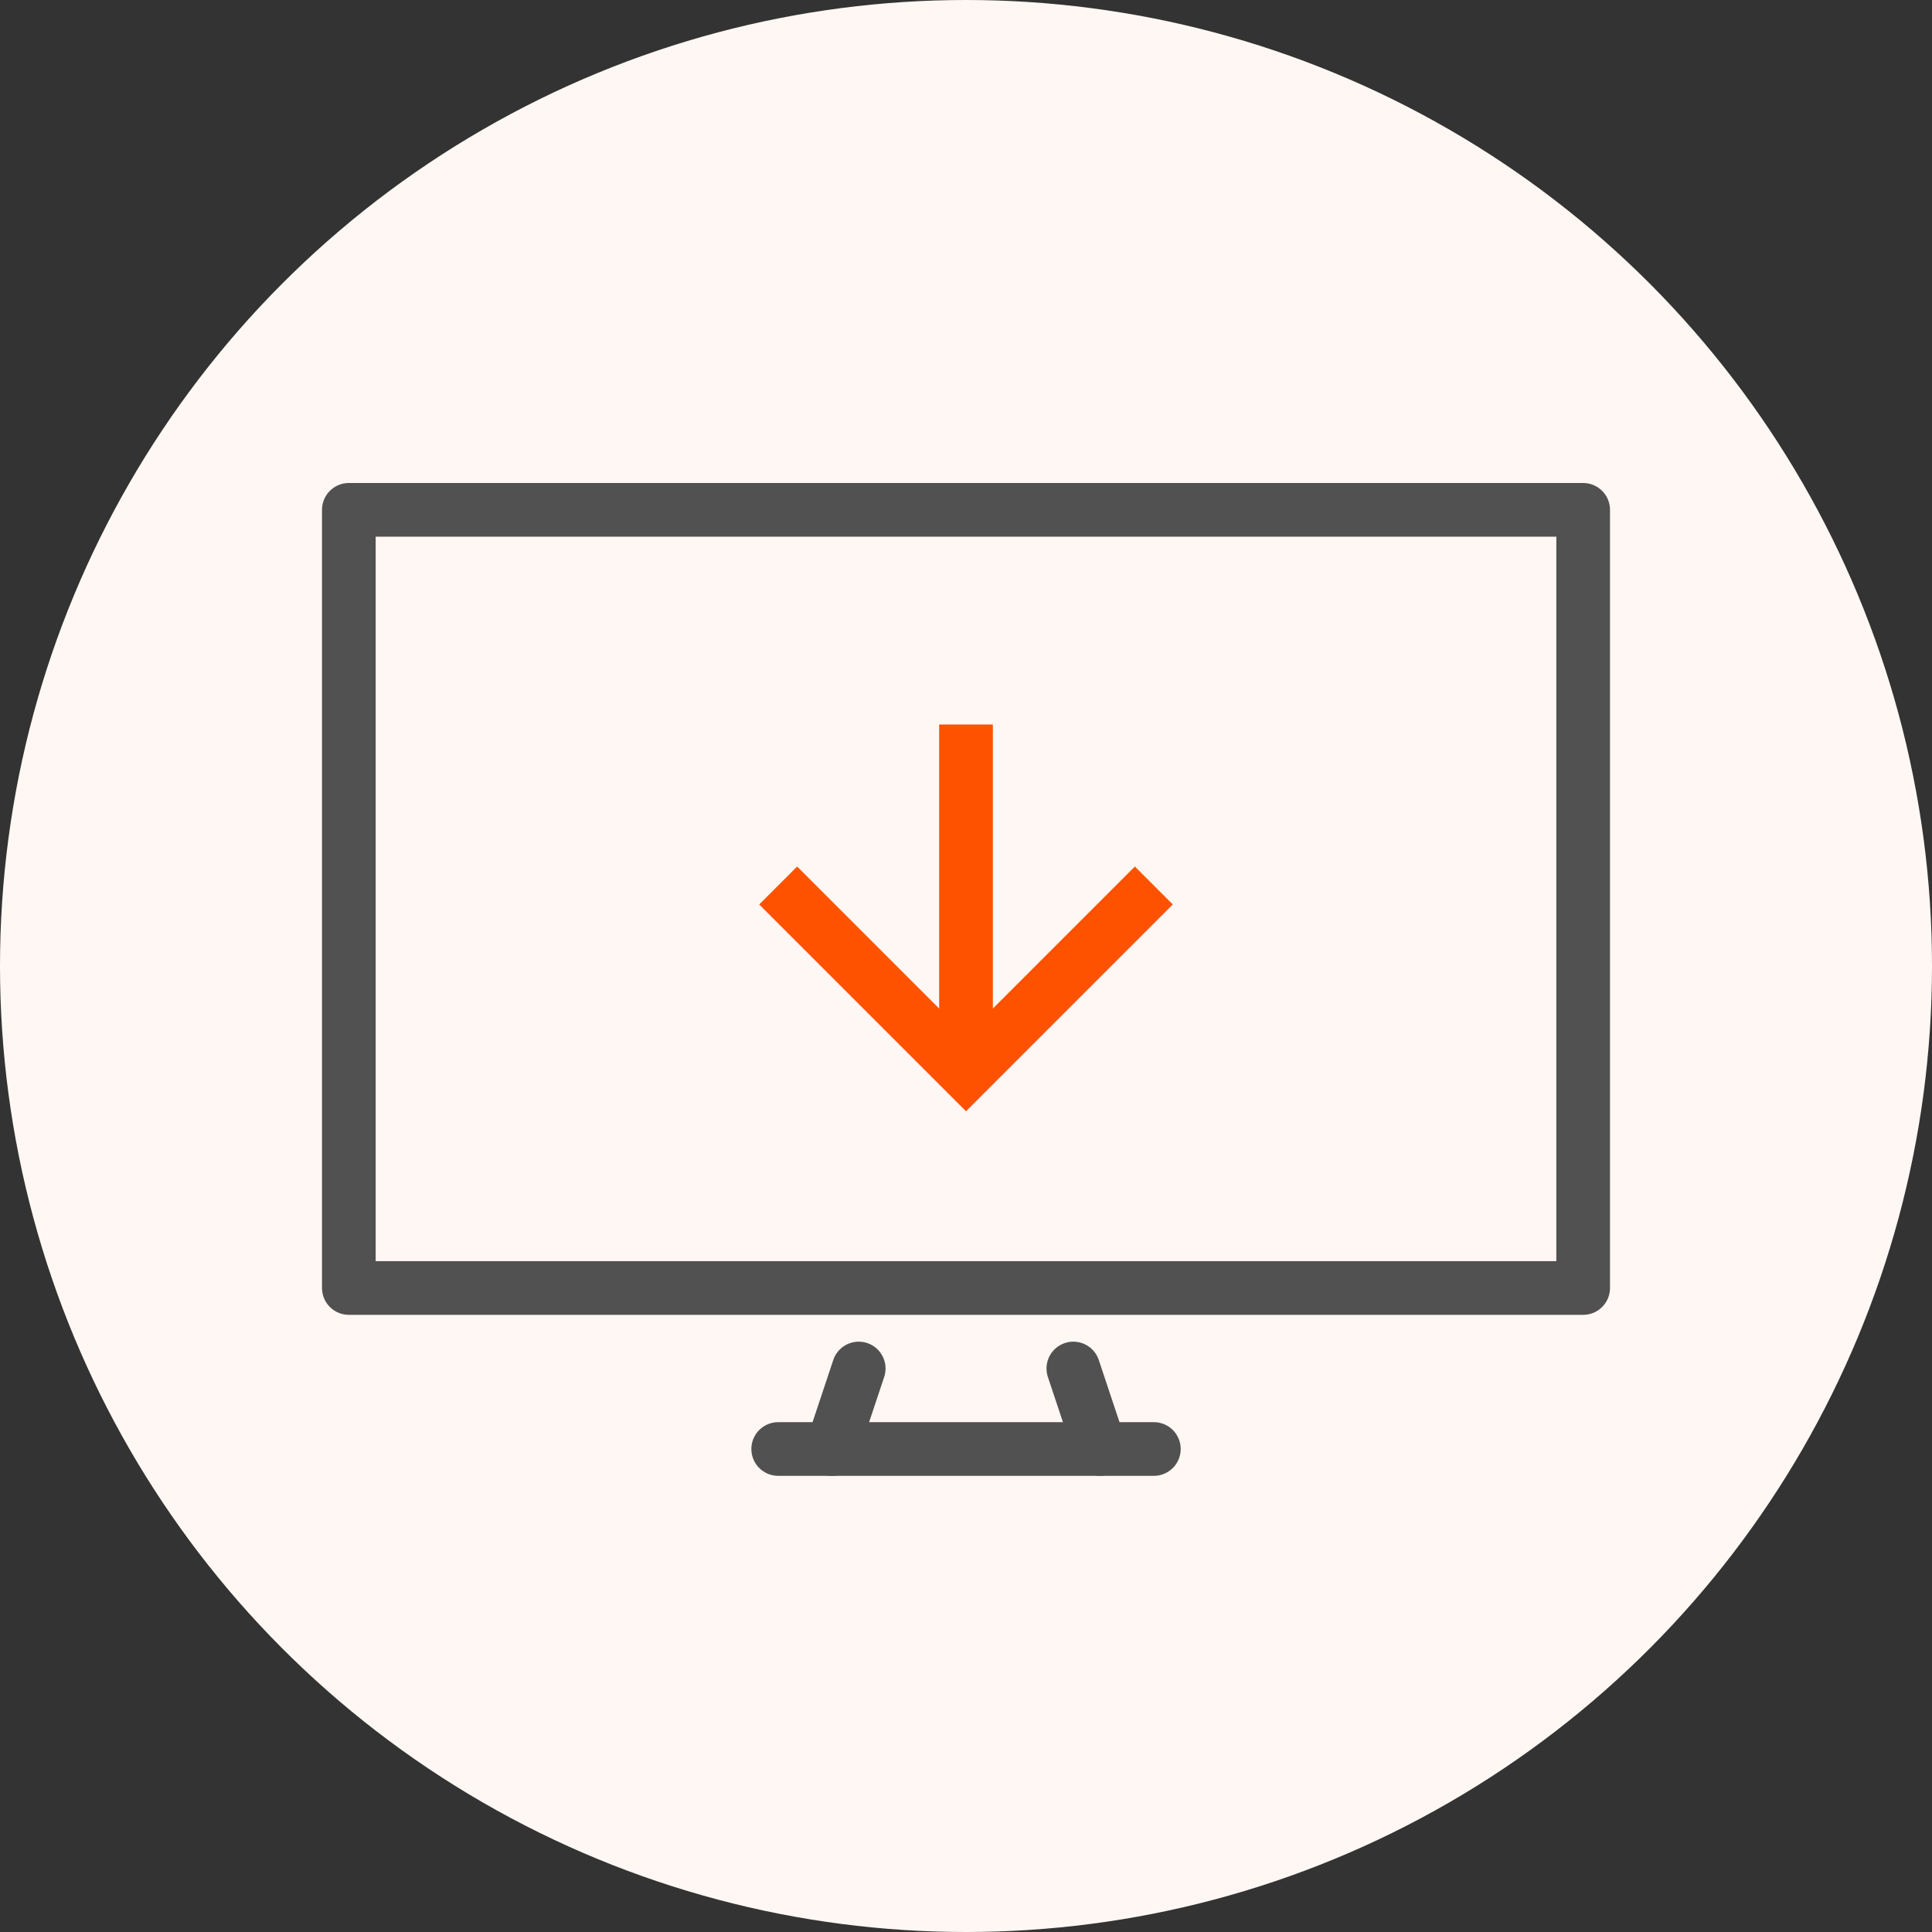 <svg width="72" height="72" viewBox="0 0 72 72" fill="none" xmlns="http://www.w3.org/2000/svg">
<rect x="0" y="0" width="72" height="72" fill="#333333" stroke="none"/>
<circle cx="36" cy="36" r="36" fill="#FFF7F3"/>
<g clip-path="url(#clip0_1_319)">
<path d="M59 19H13V48H59V19Z" stroke="#525151" stroke-width="2" stroke-linecap="round" stroke-linejoin="round"/>
<path d="M29.001 54H43.001" stroke="#525151" stroke-width="2" stroke-linecap="round" stroke-linejoin="round"/>
<path d="M40 51L41 54" stroke="#525151" stroke-width="2" stroke-linecap="round" stroke-linejoin="round"/>
<path d="M32.002 51L31.002 54" stroke="#525151" stroke-width="2" stroke-linecap="round" stroke-linejoin="round"/>
<path d="M36 27L36 40" stroke="#FF5200" stroke-width="2" stroke-miterlimit="10"/>
<path d="M29 33L36 40L43 33" stroke="#FF5200" stroke-width="2" stroke-miterlimit="10"/>
</g>
<defs>
<clipPath id="clip0_1_319">
<rect width="48" height="37" fill="white" transform="translate(12 18)"/>
</clipPath>
</defs>
</svg>
